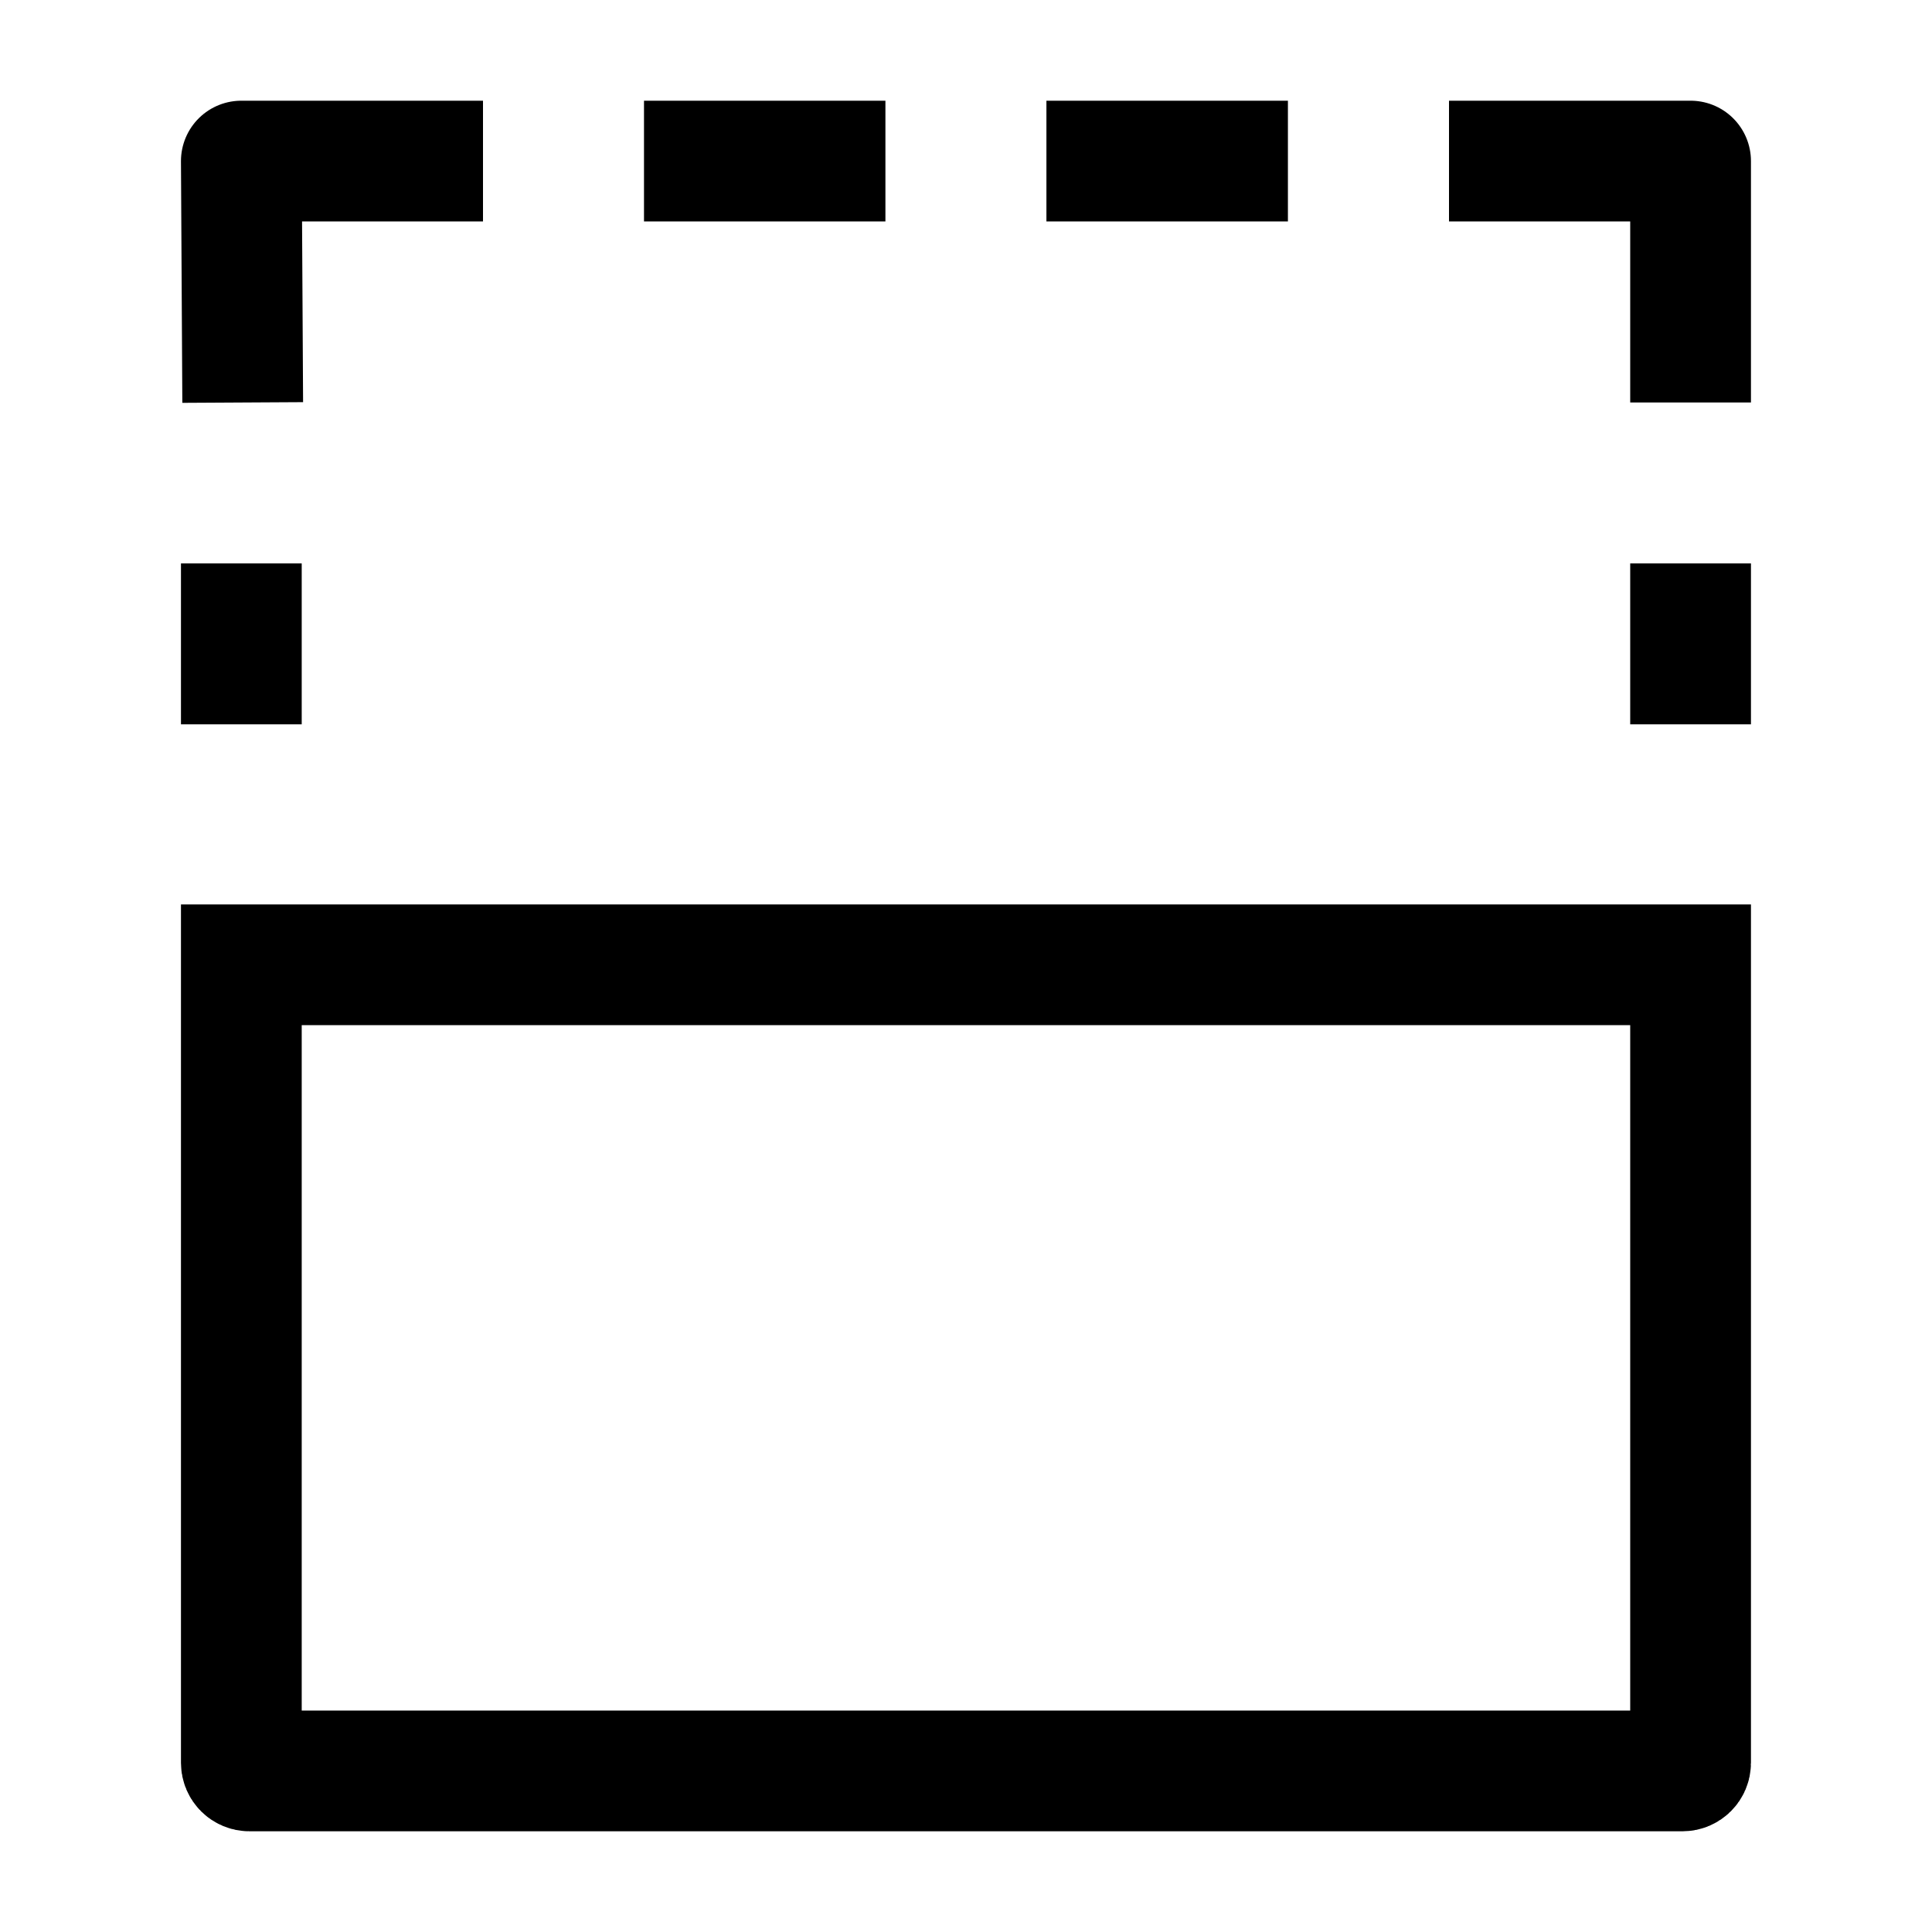 <svg width="24" height="24" viewBox="0 0 24 24" fill="none" xmlns="http://www.w3.org/2000/svg">
    <path d="M21.001 6.999V8.998M2.998 6.999V8.998M21.001 5V2.001H18M6 2.001H2.998L3.015 5M15.999 2.001H12.999M10.999 2.001H8" stroke="currentColor" stroke-width="1.5" stroke-linejoin="round"/>
    <path d="M2.998 11.985H21.001V21.899C21.001 21.954 20.956 21.999 20.901 21.999H3.098C3.043 21.999 2.998 21.954 2.998 21.899V11.985Z" stroke="currentColor" stroke-width="1.5"/>
</svg>
